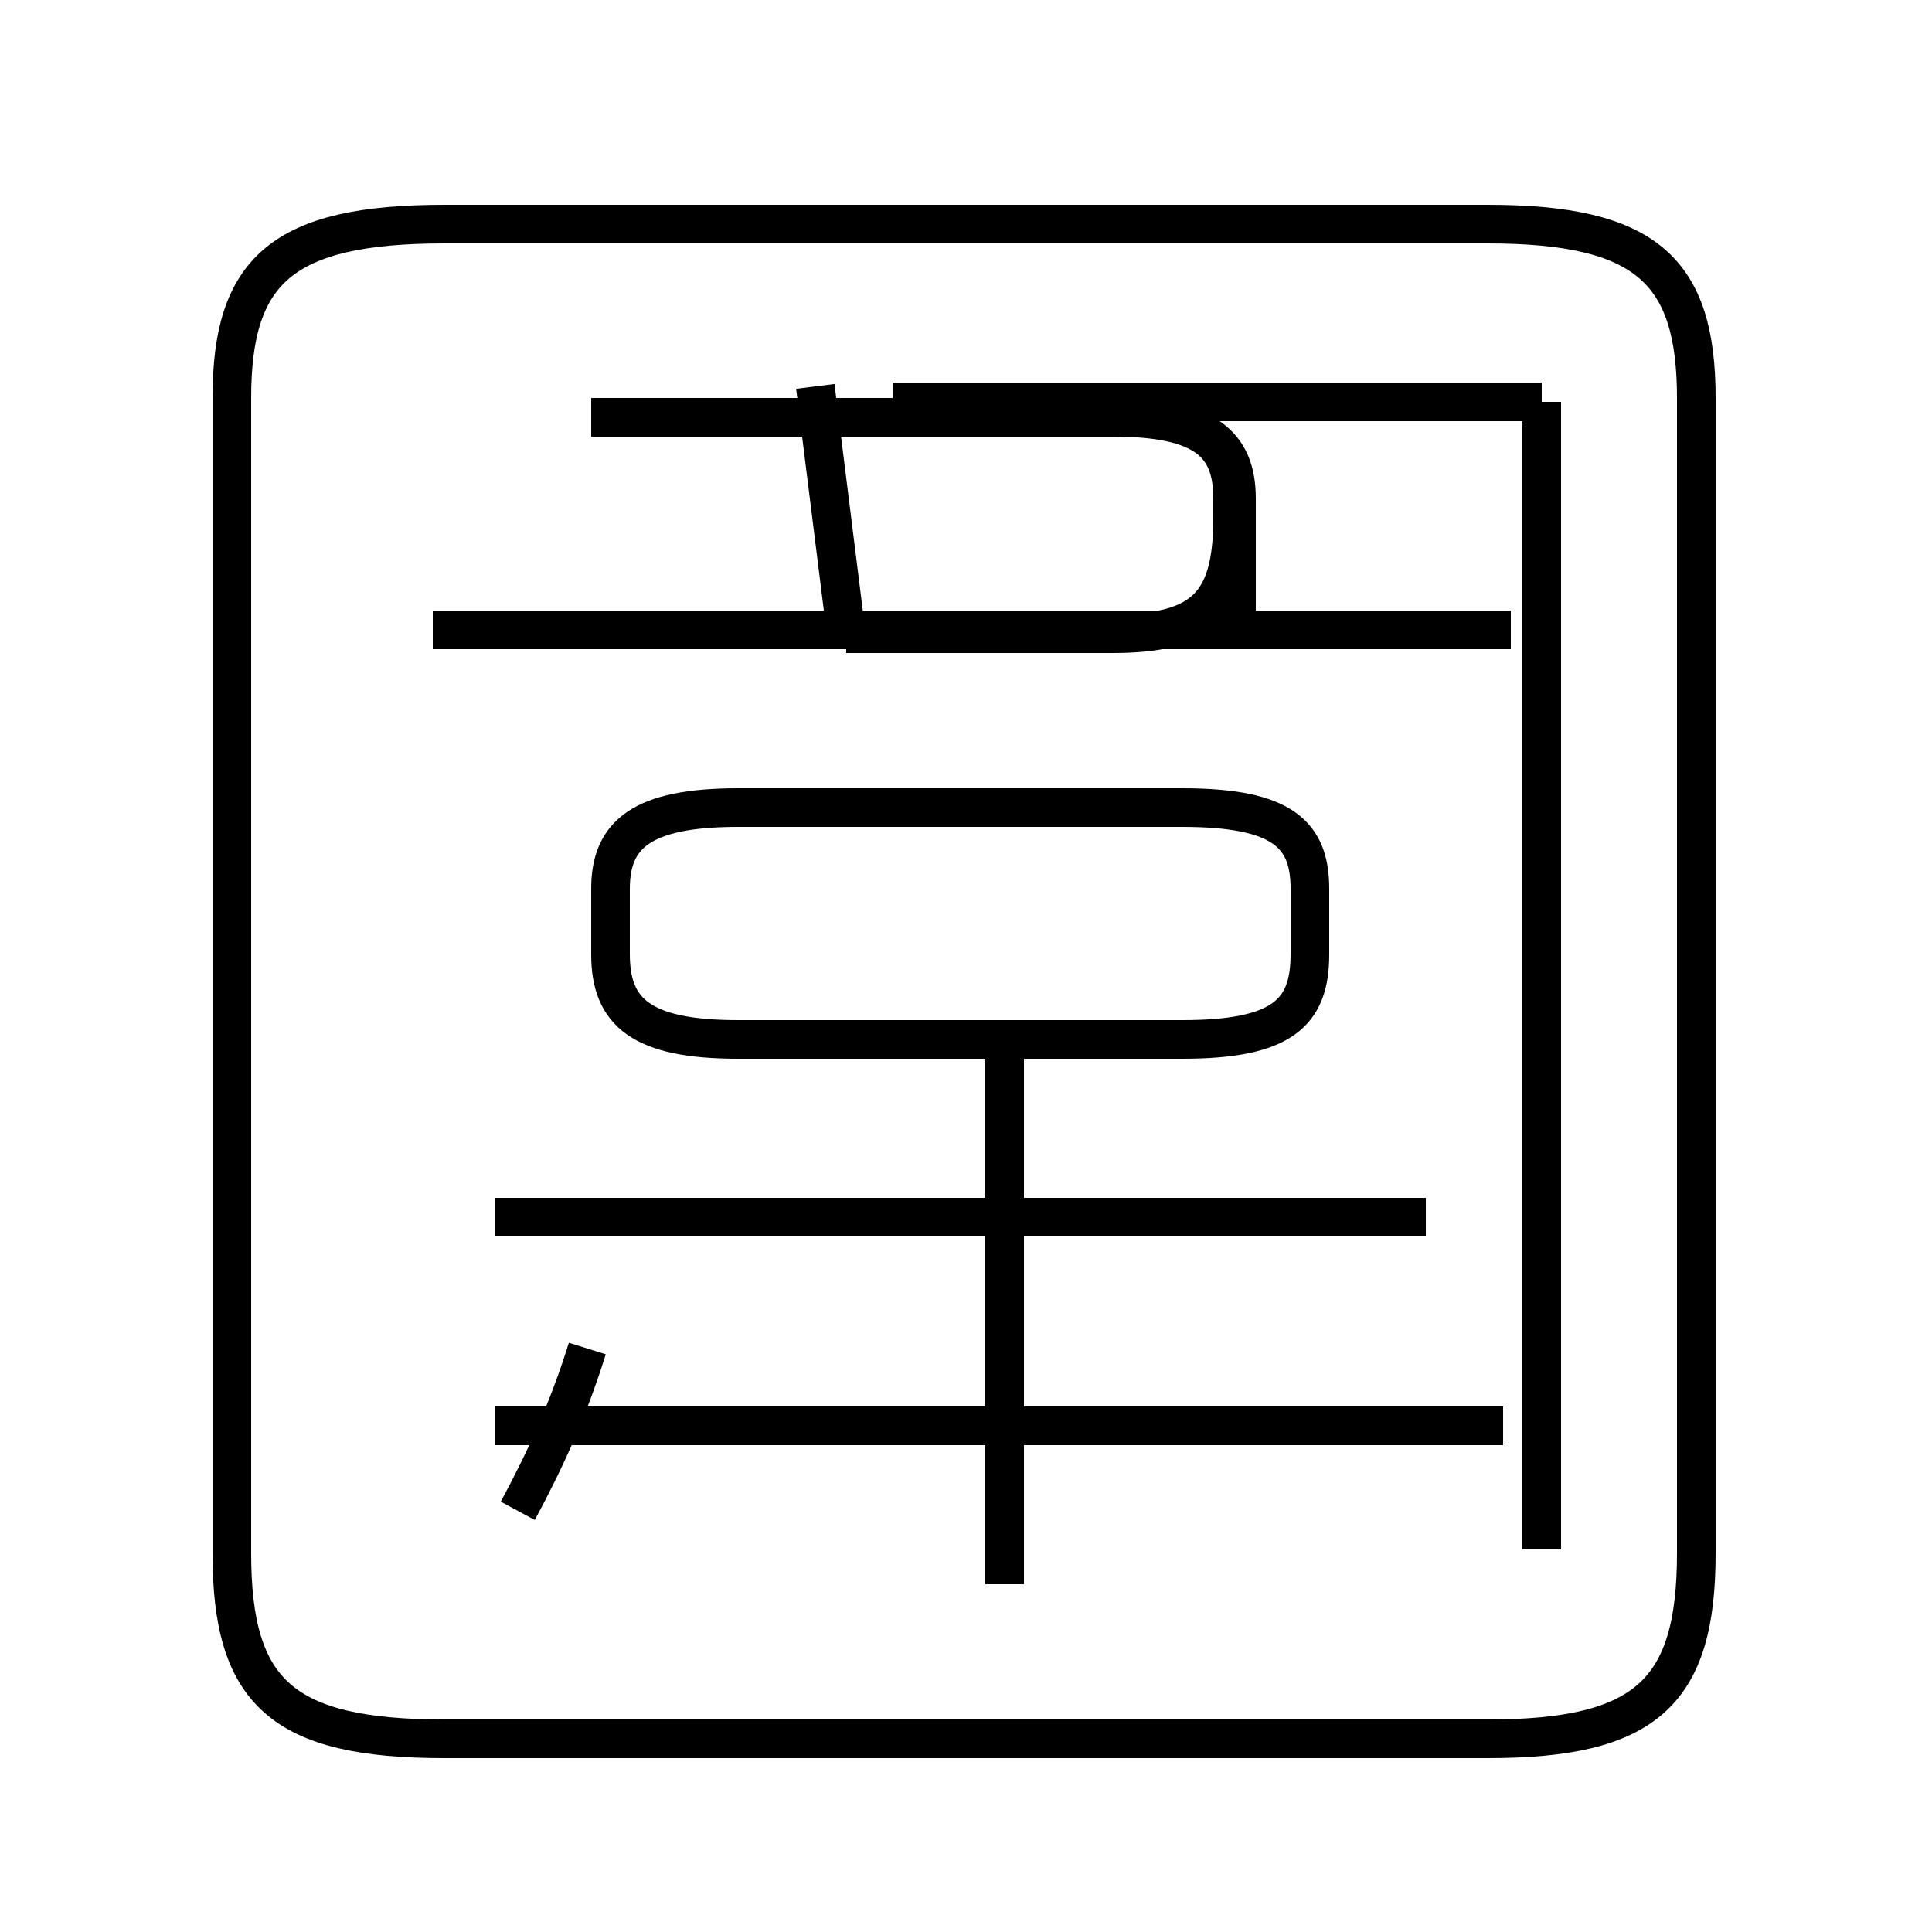 <?xml version='1.0' encoding='utf8'?>
<svg viewBox="0.0 -6.0 50.0 50.0" version="1.1" xmlns="http://www.w3.org/2000/svg">
<rect x="0.0" y="-6.0" width="50.0" height="50.0" fill="#808080" stroke="none"/>
<rect x="-1000" y="-1000" width="2000" height="2000" stroke="white" fill="white"/>
<g style="fill:white;stroke:#000000;  stroke-width:1">
<path d="M 11.5 1.0 L 38.5 1.0 C 42.6 1.0 43.9 -0.2 43.9 -3.8 L 43.9 -33.7 C 43.9 -37.0 42.6 -38.2 38.5 -38.2 L 11.5 -38.2 C 7.3 -38.2 6.0 -37.0 6.0 -33.7 L 6.0 -3.8 C 6.0 -0.2 7.3 1.0 11.5 1.0 Z M 13.4 -4.9 C 14.1 -6.2 14.7 -7.5 15.2 -9.1 M 26.0 -3.0 L 26.0 -17.1 M 38.9 -7.1 L 12.8 -7.1 M 36.9 -12.5 L 12.8 -12.5 M 19.1 -17.1 L 30.6 -17.1 C 33.2 -17.1 33.9 -17.8 33.9 -19.3 L 33.9 -21.0 C 33.9 -22.4 33.2 -23.1 30.6 -23.1 L 19.1 -23.1 C 16.6 -23.1 15.8 -22.4 15.8 -21.0 L 15.8 -19.3 C 15.8 -17.8 16.6 -17.1 19.1 -17.1 Z M 39.1 -27.7 L 11.2 -27.7 M 21.9 -27.6 L 28.8 -27.6 C 31.2 -27.6 31.9 -28.4 31.9 -30.6 L 31.9 -31.1 C 31.9 -32.5 31.2 -33.2 28.8 -33.2 L 15.3 -33.2 M 39.9 -33.6 L 39.9 -3.9 M 21.9 -27.6 L 21.1 -34.0 M 32.0 -27.6 L 32.0 -31.1 C 32.0 -32.5 31.2 -33.2 28.8 -33.2 L 15.3 -33.2 M 39.9 -33.6 L 23.1 -33.6" transform="translate(0.0, 38.0)" />
</g>
</svg>